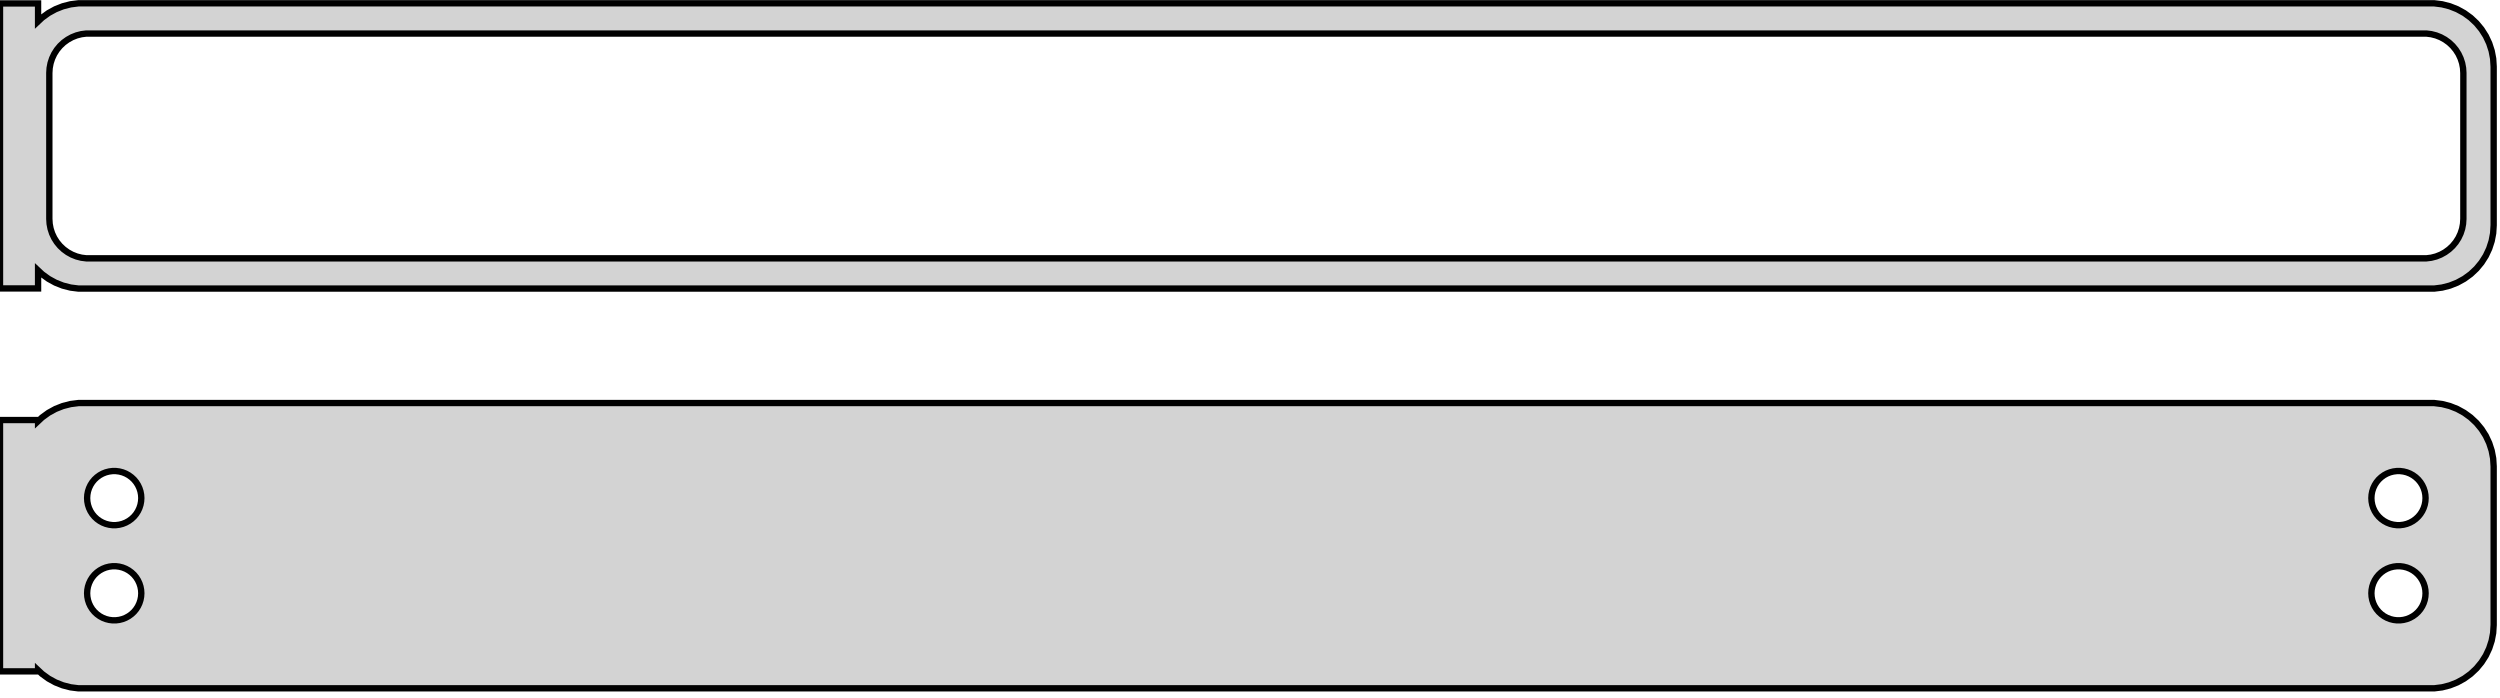 <?xml version="1.0" standalone="no"?>
<!DOCTYPE svg PUBLIC "-//W3C//DTD SVG 1.1//EN" "http://www.w3.org/Graphics/SVG/1.1/DTD/svg11.dtd">
<svg width="197mm" height="55mm" viewBox="-99 -106 197 55" xmlns="http://www.w3.org/2000/svg" version="1.1">
<title>OpenSCAD Model</title>
<path d="
M 93.437,-83.339 L 94.045,-83.495 L 94.629,-83.726 L 95.179,-84.028 L 95.687,-84.397 L 96.145,-84.827
 L 96.545,-85.311 L 96.882,-85.841 L 97.149,-86.409 L 97.343,-87.007 L 97.461,-87.623 L 97.5,-88.25
 L 97.5,-100.75 L 97.461,-101.377 L 97.343,-101.993 L 97.149,-102.591 L 96.882,-103.159 L 96.545,-103.689
 L 96.145,-104.173 L 95.687,-104.603 L 95.179,-104.972 L 94.629,-105.274 L 94.045,-105.505 L 93.437,-105.661
 L 92.814,-105.74 L -92.814,-105.74 L -93.437,-105.661 L -94.045,-105.505 L -94.629,-105.274 L -95.179,-104.972
 L -95.687,-104.603 L -96,-104.309 L -96,-105.729 L -99,-105.729 L -99,-83.271 L -96,-83.271
 L -96,-84.691 L -95.687,-84.397 L -95.179,-84.028 L -94.629,-83.726 L -94.045,-83.495 L -93.437,-83.339
 L -92.814,-83.26 L 92.814,-83.26 z
M -92.195,-85.643 L -92.583,-85.692 L -92.962,-85.789 L -93.325,-85.933 L -93.668,-86.122 L -93.984,-86.352
 L -94.269,-86.619 L -94.518,-86.92 L -94.728,-87.25 L -94.894,-87.604 L -95.015,-87.976 L -95.088,-88.36
 L -95.113,-88.75 L -95.113,-100.25 L -95.088,-100.64 L -95.015,-101.024 L -94.894,-101.396 L -94.728,-101.75
 L -94.518,-102.08 L -94.269,-102.381 L -93.984,-102.649 L -93.668,-102.878 L -93.325,-103.067 L -92.962,-103.211
 L -92.583,-103.308 L -92.195,-103.357 L 92.195,-103.357 L 92.583,-103.308 L 92.962,-103.211 L 93.325,-103.067
 L 93.668,-102.878 L 93.984,-102.649 L 94.269,-102.381 L 94.518,-102.08 L 94.728,-101.75 L 94.894,-101.396
 L 95.015,-101.024 L 95.088,-100.64 L 95.113,-100.25 L 95.113,-88.75 L 95.088,-88.36 L 95.015,-87.976
 L 94.894,-87.604 L 94.728,-87.25 L 94.518,-86.92 L 94.269,-86.619 L 93.984,-86.352 L 93.668,-86.122
 L 93.325,-85.933 L 92.962,-85.789 L 92.583,-85.692 L 92.195,-85.643 z
M 93.437,-51.839 L 94.045,-51.995 L 94.629,-52.226 L 95.179,-52.528 L 95.687,-52.897 L 96.145,-53.327
 L 96.545,-53.811 L 96.882,-54.341 L 97.149,-54.909 L 97.343,-55.507 L 97.461,-56.123 L 97.5,-56.75
 L 97.5,-69.25 L 97.461,-69.877 L 97.343,-70.493 L 97.149,-71.091 L 96.882,-71.659 L 96.545,-72.189
 L 96.145,-72.673 L 95.687,-73.103 L 95.179,-73.472 L 94.629,-73.774 L 94.045,-74.005 L 93.437,-74.161
 L 92.814,-74.24 L -92.814,-74.24 L -93.437,-74.161 L -94.045,-74.005 L -94.629,-73.774 L -95.179,-73.472
 L -95.687,-73.103 L -96,-72.809 L -96,-72.903 L -99,-72.903 L -99,-53.097 L -96,-53.097
 L -96,-53.191 L -95.687,-52.897 L -95.179,-52.528 L -94.629,-52.226 L -94.045,-51.995 L -93.437,-51.839
 L -92.814,-51.76 L 92.814,-51.76 z
M 89.866,-64.619 L 89.6,-64.653 L 89.34,-64.719 L 89.091,-64.818 L 88.856,-64.947 L 88.639,-65.105
 L 88.443,-65.288 L 88.272,-65.495 L 88.129,-65.721 L 88.015,-65.964 L 87.932,-66.219 L 87.882,-66.482
 L 87.865,-66.75 L 87.882,-67.018 L 87.932,-67.281 L 88.015,-67.536 L 88.129,-67.779 L 88.272,-68.005
 L 88.443,-68.212 L 88.639,-68.395 L 88.856,-68.553 L 89.091,-68.682 L 89.34,-68.781 L 89.6,-68.847
 L 89.866,-68.881 L 90.134,-68.881 L 90.4,-68.847 L 90.66,-68.781 L 90.909,-68.682 L 91.144,-68.553
 L 91.361,-68.395 L 91.557,-68.212 L 91.728,-68.005 L 91.871,-67.779 L 91.985,-67.536 L 92.068,-67.281
 L 92.118,-67.018 L 92.135,-66.75 L 92.118,-66.482 L 92.068,-66.219 L 91.985,-65.964 L 91.871,-65.721
 L 91.728,-65.495 L 91.557,-65.288 L 91.361,-65.105 L 91.144,-64.947 L 90.909,-64.818 L 90.66,-64.719
 L 90.4,-64.653 L 90.134,-64.619 z
M -90.134,-64.619 L -90.4,-64.653 L -90.66,-64.719 L -90.909,-64.818 L -91.144,-64.947 L -91.361,-65.105
 L -91.557,-65.288 L -91.728,-65.495 L -91.871,-65.721 L -91.985,-65.964 L -92.068,-66.219 L -92.118,-66.482
 L -92.135,-66.75 L -92.118,-67.018 L -92.068,-67.281 L -91.985,-67.536 L -91.871,-67.779 L -91.728,-68.005
 L -91.557,-68.212 L -91.361,-68.395 L -91.144,-68.553 L -90.909,-68.682 L -90.66,-68.781 L -90.4,-68.847
 L -90.134,-68.881 L -89.866,-68.881 L -89.6,-68.847 L -89.34,-68.781 L -89.091,-68.682 L -88.856,-68.553
 L -88.639,-68.395 L -88.443,-68.212 L -88.272,-68.005 L -88.129,-67.779 L -88.015,-67.536 L -87.932,-67.281
 L -87.882,-67.018 L -87.865,-66.75 L -87.882,-66.482 L -87.932,-66.219 L -88.015,-65.964 L -88.129,-65.721
 L -88.272,-65.495 L -88.443,-65.288 L -88.639,-65.105 L -88.856,-64.947 L -89.091,-64.818 L -89.34,-64.719
 L -89.6,-64.653 L -89.866,-64.619 z
M 89.866,-57.119 L 89.6,-57.153 L 89.34,-57.219 L 89.091,-57.318 L 88.856,-57.447 L 88.639,-57.605
 L 88.443,-57.788 L 88.272,-57.995 L 88.129,-58.221 L 88.015,-58.464 L 87.932,-58.719 L 87.882,-58.982
 L 87.865,-59.25 L 87.882,-59.518 L 87.932,-59.781 L 88.015,-60.036 L 88.129,-60.279 L 88.272,-60.505
 L 88.443,-60.712 L 88.639,-60.895 L 88.856,-61.053 L 89.091,-61.182 L 89.34,-61.281 L 89.6,-61.347
 L 89.866,-61.381 L 90.134,-61.381 L 90.4,-61.347 L 90.66,-61.281 L 90.909,-61.182 L 91.144,-61.053
 L 91.361,-60.895 L 91.557,-60.712 L 91.728,-60.505 L 91.871,-60.279 L 91.985,-60.036 L 92.068,-59.781
 L 92.118,-59.518 L 92.135,-59.25 L 92.118,-58.982 L 92.068,-58.719 L 91.985,-58.464 L 91.871,-58.221
 L 91.728,-57.995 L 91.557,-57.788 L 91.361,-57.605 L 91.144,-57.447 L 90.909,-57.318 L 90.66,-57.219
 L 90.4,-57.153 L 90.134,-57.119 z
M -90.134,-57.119 L -90.4,-57.153 L -90.66,-57.219 L -90.909,-57.318 L -91.144,-57.447 L -91.361,-57.605
 L -91.557,-57.788 L -91.728,-57.995 L -91.871,-58.221 L -91.985,-58.464 L -92.068,-58.719 L -92.118,-58.982
 L -92.135,-59.25 L -92.118,-59.518 L -92.068,-59.781 L -91.985,-60.036 L -91.871,-60.279 L -91.728,-60.505
 L -91.557,-60.712 L -91.361,-60.895 L -91.144,-61.053 L -90.909,-61.182 L -90.66,-61.281 L -90.4,-61.347
 L -90.134,-61.381 L -89.866,-61.381 L -89.6,-61.347 L -89.34,-61.281 L -89.091,-61.182 L -88.856,-61.053
 L -88.639,-60.895 L -88.443,-60.712 L -88.272,-60.505 L -88.129,-60.279 L -88.015,-60.036 L -87.932,-59.781
 L -87.882,-59.518 L -87.865,-59.25 L -87.882,-58.982 L -87.932,-58.719 L -88.015,-58.464 L -88.129,-58.221
 L -88.272,-57.995 L -88.443,-57.788 L -88.639,-57.605 L -88.856,-57.447 L -89.091,-57.318 L -89.34,-57.219
 L -89.6,-57.153 L -89.866,-57.119 z
" stroke="black" fill="lightgray" stroke-width="0.5"/>
</svg>

